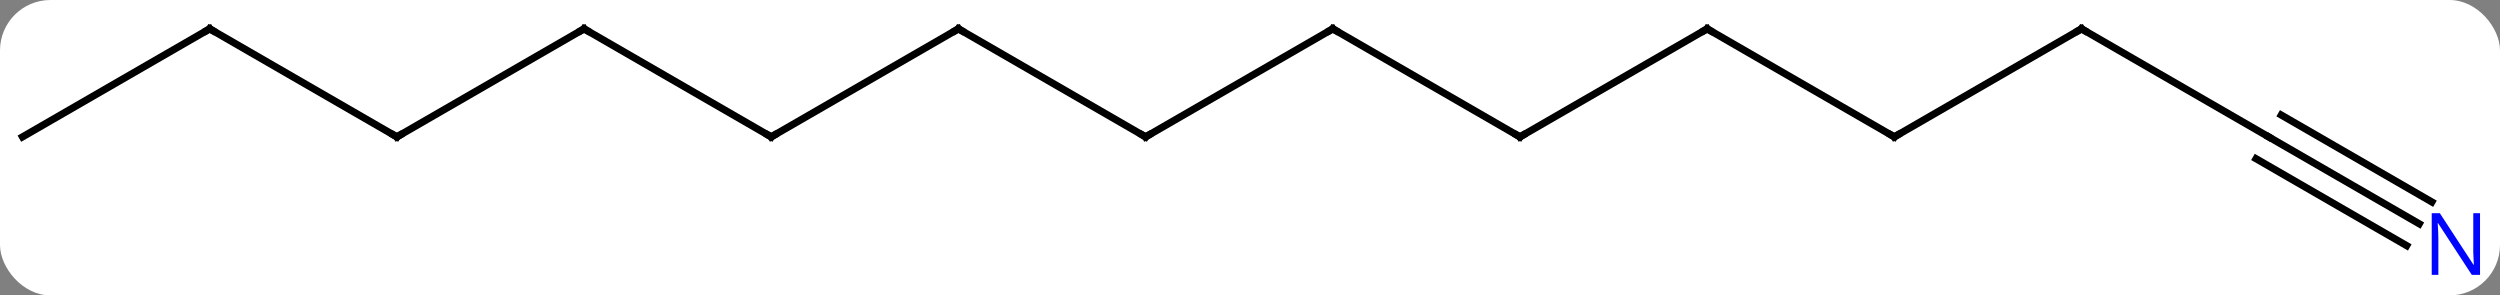 <svg width="347" viewBox="0 0 347 41" style="fill-opacity:1; color-rendering:auto; color-interpolation:auto; text-rendering:auto; stroke:black; stroke-linecap:square; stroke-miterlimit:10; shape-rendering:auto; stroke-opacity:1; fill:black; stroke-dasharray:none; font-weight:normal; stroke-width:1; font-family:'Open Sans'; font-style:normal; stroke-linejoin:miter; font-size:12; stroke-dashoffset:0; image-rendering:auto;" height="41" class="cas-substance-image" xmlns:xlink="http://www.w3.org/1999/xlink" xmlns="http://www.w3.org/2000/svg"><rect x="0" y="0" width="347" height="41" fill="#808080" stroke="none"/><svg class="cas-substance-single-component"><rect y="0" x="0" width="347" stroke="none" ry="7" rx="7" height="41" fill="white" class="cas-substance-group"/><svg y="0" x="0" width="347" viewBox="0 0 347 41" style="fill:black;" height="41" class="cas-substance-single-component-image"><svg><g><g transform="translate(172,19)" style="text-rendering:geometricPrecision; color-rendering:optimizeQuality; color-interpolation:linearRGB; stroke-linecap:butt; image-rendering:optimizeQuality;"><line y2="-15" y1="0" x2="12.99" x1="-12.99" style="fill:none;"/><line y2="-15" y1="0" x2="-38.97" x1="-12.99" style="fill:none;"/><line y2="0" y1="-15" x2="38.97" x1="12.99" style="fill:none;"/><line y2="0" y1="-15" x2="-64.953" x1="-38.97" style="fill:none;"/><line y2="-15" y1="0" x2="64.953" x1="38.97" style="fill:none;"/><line y2="-15" y1="0" x2="-90.933" x1="-64.953" style="fill:none;"/><line y2="0" y1="-15" x2="90.933" x1="64.953" style="fill:none;"/><line y2="0" y1="-15" x2="-116.913" x1="-90.933" style="fill:none;"/><line y2="-15" y1="0" x2="116.913" x1="90.933" style="fill:none;"/><line y2="-15" y1="0" x2="-142.893" x1="-116.913" style="fill:none;"/><line y2="0" y1="-15" x2="142.893" x1="116.913" style="fill:none;"/><line y2="0" y1="-15" x2="-168.876" x1="-142.893" style="fill:none;"/><line y2="12.065" y1="0" x2="163.792" x1="142.893" style="fill:none;"/><line y2="9.034" y1="-3.031" x2="165.542" x1="144.643" style="fill:none;"/><line y2="15.096" y1="3.031" x2="162.042" x1="141.143" style="fill:none;"/><path style="fill:none; stroke-miterlimit:5;" d="M-12.557 -0.25 L-12.99 0 L-13.423 -0.25"/><path style="fill:none; stroke-miterlimit:5;" d="M12.557 -14.75 L12.99 -15 L13.423 -14.75"/><path style="fill:none; stroke-miterlimit:5;" d="M-38.537 -14.75 L-38.97 -15 L-39.403 -14.75"/><path style="fill:none; stroke-miterlimit:5;" d="M38.537 -0.25 L38.97 0 L39.403 -0.25"/><path style="fill:none; stroke-miterlimit:5;" d="M-64.52 -0.25 L-64.953 0 L-65.386 -0.25"/><path style="fill:none; stroke-miterlimit:5;" d="M64.52 -14.75 L64.953 -15 L65.386 -14.75"/><path style="fill:none; stroke-miterlimit:5;" d="M-90.5 -14.75 L-90.933 -15 L-91.366 -14.75"/><path style="fill:none; stroke-miterlimit:5;" d="M90.5 -0.25 L90.933 0 L91.366 -0.25"/><path style="fill:none; stroke-miterlimit:5;" d="M-116.48 -0.25 L-116.913 0 L-117.346 -0.25"/><path style="fill:none; stroke-miterlimit:5;" d="M116.48 -14.75 L116.913 -15 L117.346 -14.75"/><path style="fill:none; stroke-miterlimit:5;" d="M-142.46 -14.75 L-142.893 -15 L-143.326 -14.75"/></g><g transform="translate(172,19)" style="stroke-linecap:butt; fill:rgb(0,5,255); text-rendering:geometricPrecision; color-rendering:optimizeQuality; image-rendering:optimizeQuality; font-family:'Open Sans'; stroke:rgb(0,5,255); color-interpolation:linearRGB; stroke-miterlimit:5;"><path style="stroke:none;" d="M172.228 19.156 L171.087 19.156 L166.399 11.969 L166.353 11.969 Q166.446 13.234 166.446 14.281 L166.446 19.156 L165.524 19.156 L165.524 10.594 L166.649 10.594 L171.321 17.75 L171.368 17.75 Q171.368 17.594 171.321 16.734 Q171.274 15.875 171.29 15.5 L171.29 10.594 L172.228 10.594 L172.228 19.156 Z"/></g></g></svg></svg></svg></svg>